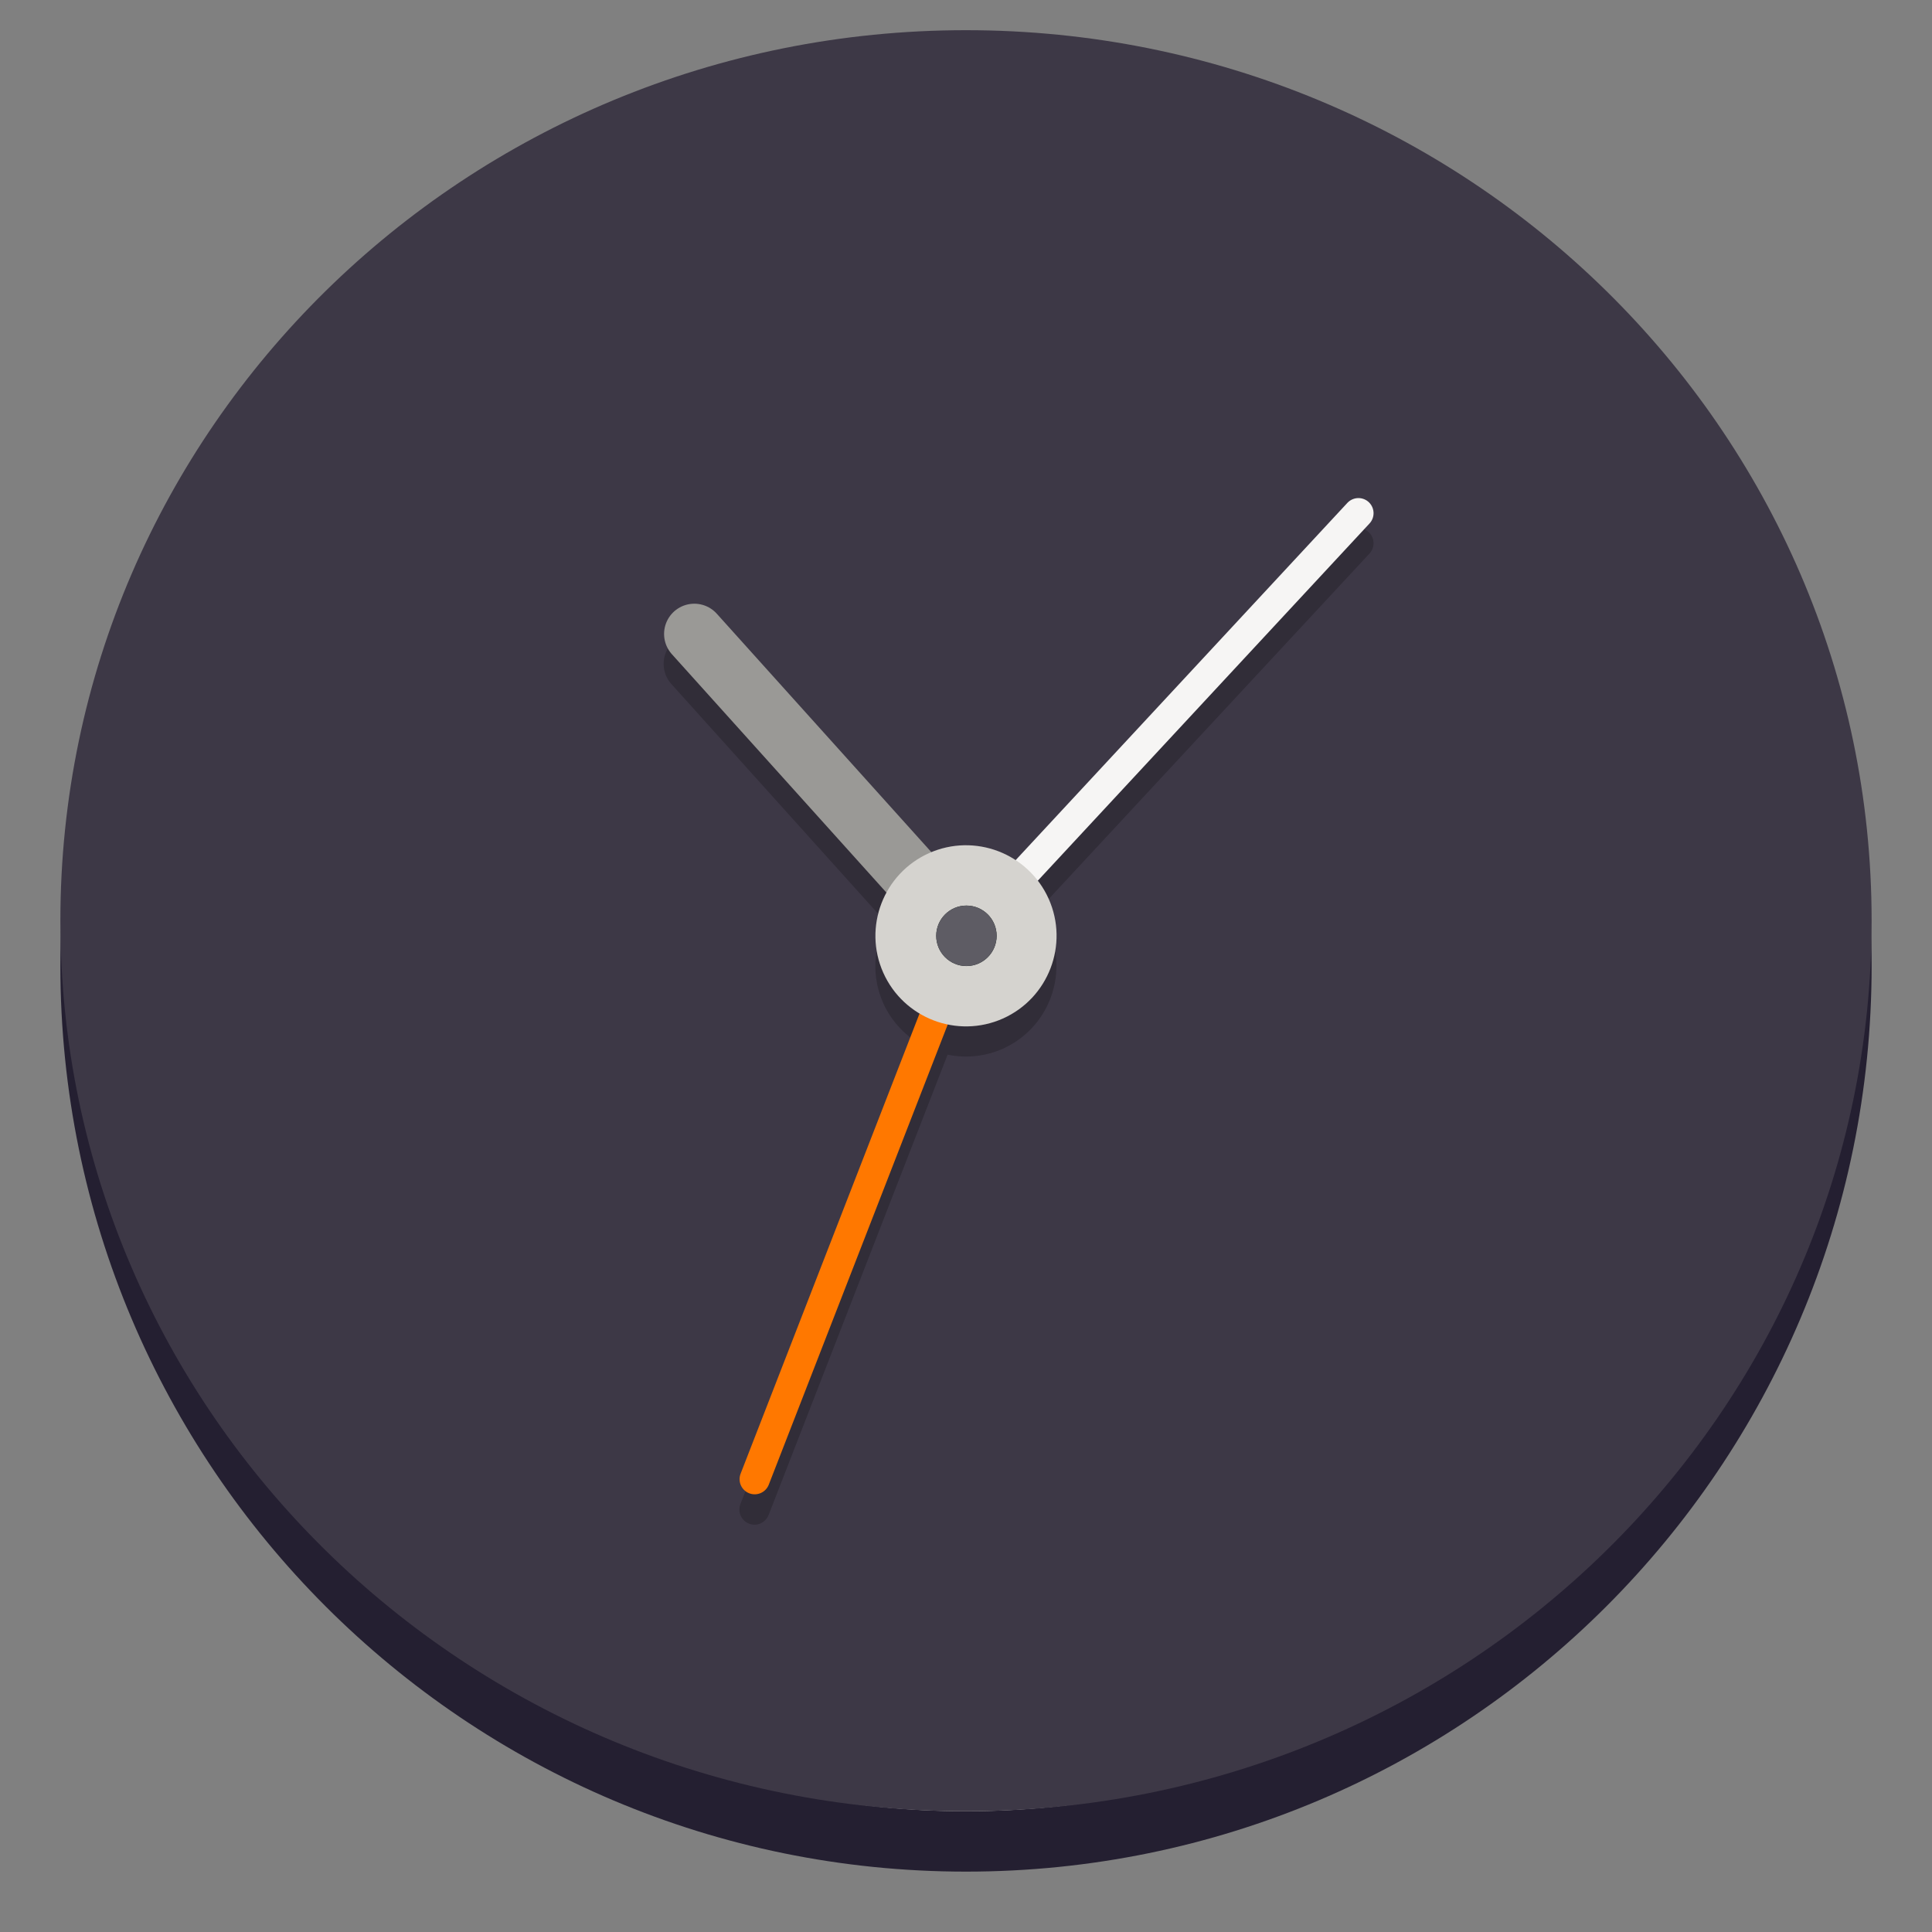 <?xml version="1.0" encoding="UTF-8" standalone="no"?>
<svg
   height="128px"
   viewBox="0 0 128 128"
   width="128px"
   version="1.1"
   id="svg37"
   xmlns="http://www.w3.org/2000/svg"
   xmlns:svg="http://www.w3.org/2000/svg">
  <rect x="0" y="0" width="128" height="128" fill="#808080" stroke="none"/>
  <defs
     id="defs41" />
  <filter
     id="a"
     height="1"
     width="1"
     x="0"
     y="0">
    <feColorMatrix
       in="SourceGraphic"
       type="matrix"
       values="0 0 0 0 1 0 0 0 0 1 0 0 0 0 1 0 0 0 1 0"
       id="feColorMatrix2" />
  </filter>
  <mask
     id="b">
    <g
       filter="url(#a)"
       id="g7">
      <rect
         fill-opacity="0.2"
         height="128"
         width="128"
         id="rect5" />
    </g>
  </mask>
  <clipPath
     id="c">
    <rect
       height="152"
       width="192"
       id="rect10" />
  </clipPath>
  <path
     d="m 124 64 c 0 33.137 -26.863 60 -60 60 s -60 -26.863 -60 -60 s 26.863 -60 60 -60 s 60 26.863 60 60 z m 0 0"
     fill="#241f31"
     id="path13" />
  <path
     d="m 64 6 c 30.93 0 56 25.07 56 56 v 2 c 0 30.93 -25.07 56 -56 56 s -56 -25.07 -56 -56 v -2 c 0 -30.93 25.07 -56 56 -56 z m 0 0"
     fill="#d5d3cf"
     id="path15" />
  <path
     d="m 124 61 c 0 32.586 -26.863 59 -60 59 s -60 -26.414 -60 -59 s 26.863 -59 60 -59 s 60 26.414 60 59 z m 0 0"
     fill="#3d3846"
     id="path17" />
  <g
     clip-path="url(#c)"
     mask="url(#b)"
     transform="matrix(1 0 0 1 -8 -16)"
     id="g21">
    <path
       d="m 98.035 50.992 c -0.297 -0.012 -0.578 0.109 -0.777 0.328 l -21.973 23.668 c -1.66 -1.086 -3.75 -1.281 -5.582 -0.523 l -14.223 -15.801 c -0.402 -0.461 -0.992 -0.711 -1.602 -0.684 c -0.781 0.039 -1.465 0.523 -1.762 1.246 c -0.293 0.719 -0.145 1.547 0.387 2.117 l 14.219 15.801 c -0.891 1.637 -0.969 3.598 -0.211 5.305 c 0.504 1.125 1.344 2.066 2.406 2.699 l -11.859 30.492 c -0.133 0.336 -0.078 0.715 0.145 0.996 c 0.227 0.285 0.586 0.422 0.941 0.367 c 0.355 -0.059 0.652 -0.301 0.781 -0.637 l 11.855 -30.492 c 1.23 0.254 2.508 0.117 3.656 -0.391 c 3.023 -1.352 4.383 -4.898 3.035 -7.926 c -0.195 -0.426 -0.438 -0.832 -0.727 -1.203 l 21.98 -23.672 c 0.273 -0.285 0.352 -0.703 0.203 -1.07 c -0.148 -0.363 -0.5 -0.609 -0.895 -0.621 z m 0 0"
       fill-rule="evenodd"
       id="path19" />
  </g>
  <g
     fill="none"
     stroke-linecap="round"
     id="g29">
    <path
       d="m 64 62 l -18 -20"
       stroke="#9a9996"
       stroke-width="4.006"
       id="path23" />
    <path
       d="m 64 62 l 26 -28"
       stroke="#f6f5f4"
       stroke-width="2.003"
       id="path25" />
    <path
       d="m 64 62 l -14 36"
       stroke="#ff7800"
       stroke-width="2.003"
       id="path27" />
  </g>
  <path
     d="m 69.48 59.555 c 1.348 3.027 -0.012 6.574 -3.035 7.926 c -3.027 1.348 -6.574 -0.012 -7.926 -3.035 c -1.348 -3.027 0.012 -6.574 3.035 -7.926 c 3.027 -1.348 6.574 0.012 7.926 3.035 z m 0 0"
     fill="#d5d3cf"
     id="path31" />
  <path
     d="m 66.031 62 c 0 1.105 -0.895 2.004 -2.004 2.004 c -1.105 0 -2 -0.898 -2 -2.004 s 0.895 -2.004 2 -2.004 c 1.109 0 2.004 0.898 2.004 2.004 z m 0 0"
     fill="#131c1a"
     id="path33" />
  <path
     d="m 66.027 62 c 0 1.105 -0.895 2 -2 2 c -1.102 0 -2 -0.895 -2 -2 s 0.898 -2 2 -2 c 1.105 0 2 0.895 2 2 z m 0 0"
     fill="#5e5c64"
     id="path35" />
</svg>
